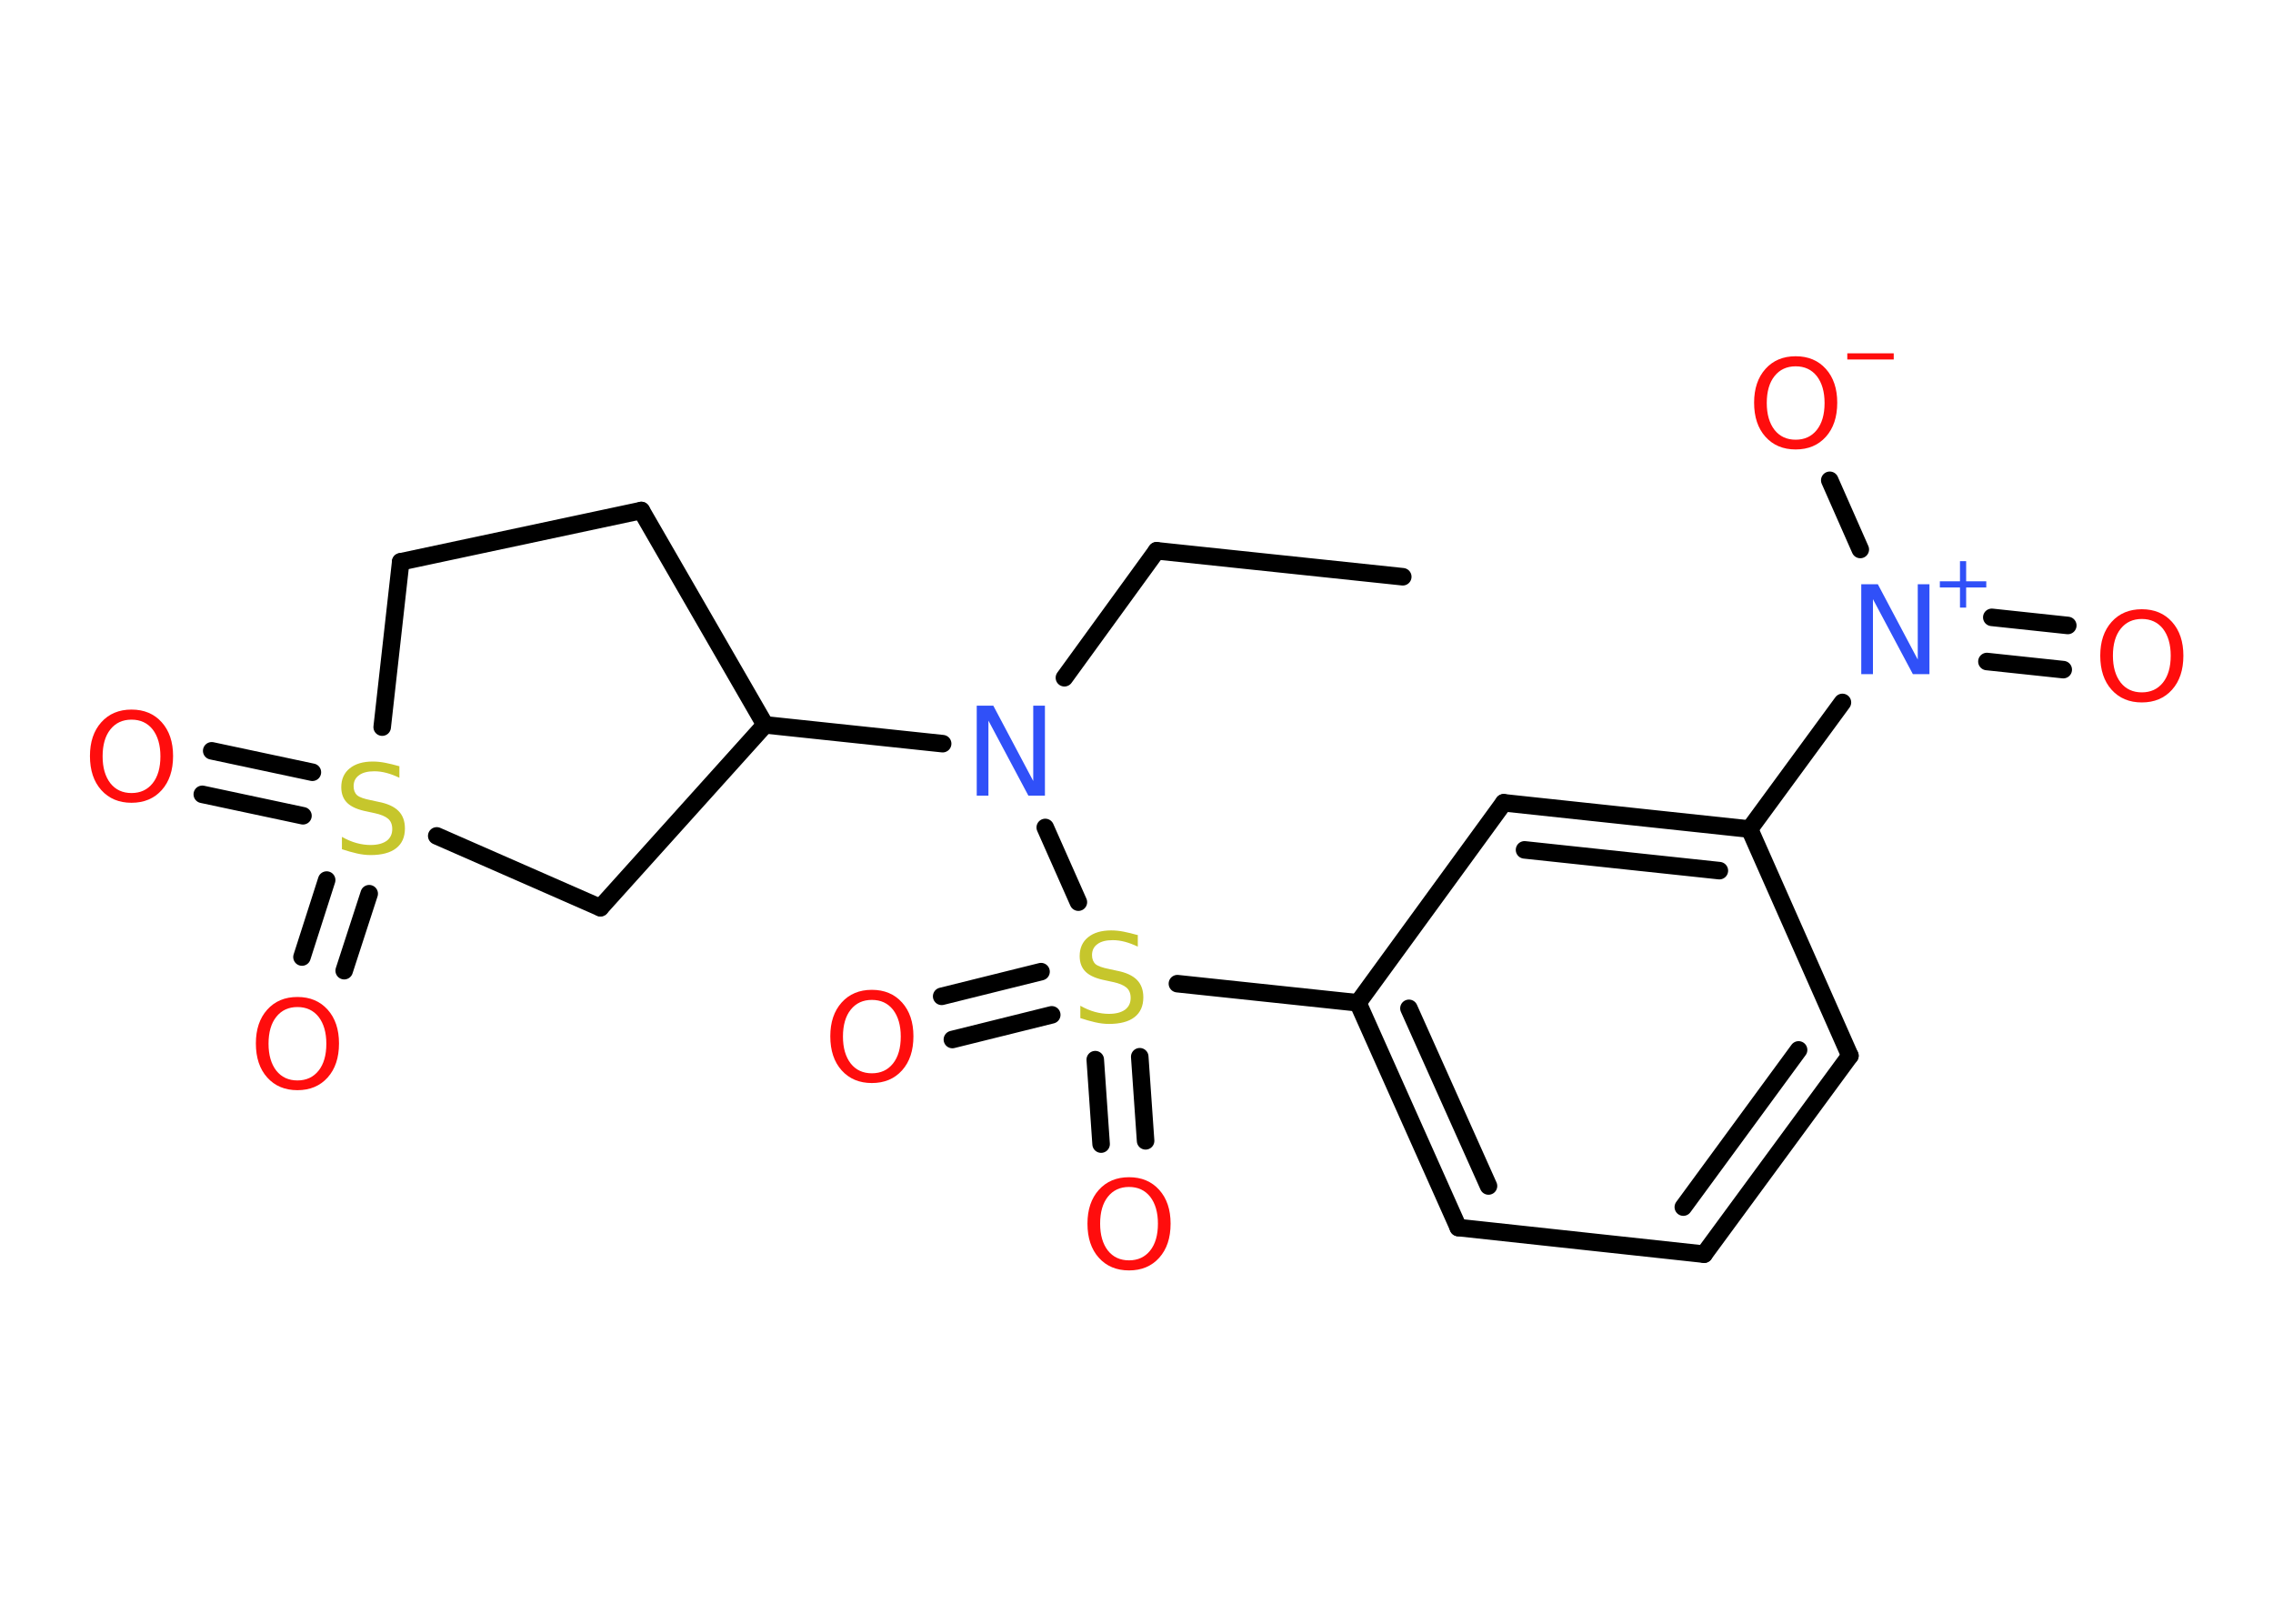 <?xml version='1.0' encoding='UTF-8'?>
<!DOCTYPE svg PUBLIC "-//W3C//DTD SVG 1.1//EN" "http://www.w3.org/Graphics/SVG/1.1/DTD/svg11.dtd">
<svg version='1.2' xmlns='http://www.w3.org/2000/svg' xmlns:xlink='http://www.w3.org/1999/xlink' width='70.0mm' height='50.0mm' viewBox='0 0 70.0 50.0'>
  <desc>Generated by the Chemistry Development Kit (http://github.com/cdk)</desc>
  <g stroke-linecap='round' stroke-linejoin='round' stroke='#000000' stroke-width='.54' fill='#FF0D0D'>
    <rect x='.0' y='.0' width='70.0' height='50.0' fill='#FFFFFF' stroke='none'/>
    <g id='mol1' class='mol'>
      <line id='mol1bnd1' class='bond' x1='43.2' y1='17.76' x2='35.62' y2='16.96'/>
      <line id='mol1bnd2' class='bond' x1='35.62' y1='16.96' x2='32.78' y2='20.87'/>
      <line id='mol1bnd3' class='bond' x1='29.03' y1='22.9' x2='23.56' y2='22.32'/>
      <line id='mol1bnd4' class='bond' x1='23.56' y1='22.32' x2='19.75' y2='15.72'/>
      <line id='mol1bnd5' class='bond' x1='19.75' y1='15.72' x2='12.34' y2='17.3'/>
      <line id='mol1bnd6' class='bond' x1='12.34' y1='17.3' x2='11.77' y2='22.39'/>
      <g id='mol1bnd7' class='bond'>
        <line x1='9.33' y1='25.12' x2='6.23' y2='24.46'/>
        <line x1='9.62' y1='23.78' x2='6.52' y2='23.12'/>
      </g>
      <g id='mol1bnd8' class='bond'>
        <line x1='11.37' y1='27.52' x2='10.6' y2='29.89'/>
        <line x1='10.06' y1='27.1' x2='9.3' y2='29.47'/>
      </g>
      <line id='mol1bnd9' class='bond' x1='13.45' y1='25.74' x2='18.49' y2='27.95'/>
      <line id='mol1bnd10' class='bond' x1='23.56' y1='22.32' x2='18.49' y2='27.95'/>
      <line id='mol1bnd11' class='bond' x1='32.19' y1='25.48' x2='33.21' y2='27.78'/>
      <g id='mol1bnd12' class='bond'>
        <line x1='32.39' y1='31.25' x2='29.33' y2='32.01'/>
        <line x1='32.06' y1='29.92' x2='29.0' y2='30.68'/>
      </g>
      <g id='mol1bnd13' class='bond'>
        <line x1='35.1' y1='32.54' x2='35.28' y2='35.13'/>
        <line x1='33.73' y1='32.63' x2='33.91' y2='35.23'/>
      </g>
      <line id='mol1bnd14' class='bond' x1='36.26' y1='30.29' x2='41.82' y2='30.88'/>
      <g id='mol1bnd15' class='bond'>
        <line x1='41.82' y1='30.88' x2='44.91' y2='37.8'/>
        <line x1='43.39' y1='31.05' x2='45.84' y2='36.52'/>
      </g>
      <line id='mol1bnd16' class='bond' x1='44.91' y1='37.8' x2='52.48' y2='38.62'/>
      <g id='mol1bnd17' class='bond'>
        <line x1='52.48' y1='38.62' x2='56.97' y2='32.51'/>
        <line x1='51.84' y1='37.17' x2='55.39' y2='32.33'/>
      </g>
      <line id='mol1bnd18' class='bond' x1='56.97' y1='32.51' x2='53.88' y2='25.53'/>
      <line id='mol1bnd19' class='bond' x1='53.88' y1='25.53' x2='56.74' y2='21.63'/>
      <g id='mol1bnd20' class='bond'>
        <line x1='61.34' y1='19.01' x2='63.68' y2='19.26'/>
        <line x1='61.19' y1='20.37' x2='63.54' y2='20.62'/>
      </g>
      <line id='mol1bnd21' class='bond' x1='57.29' y1='16.92' x2='56.35' y2='14.79'/>
      <g id='mol1bnd22' class='bond'>
        <line x1='53.88' y1='25.53' x2='46.31' y2='24.72'/>
        <line x1='52.95' y1='26.81' x2='46.95' y2='26.17'/>
      </g>
      <line id='mol1bnd23' class='bond' x1='41.82' y1='30.88' x2='46.31' y2='24.72'/>
      <path id='mol1atm3' class='atom' d='M30.09 21.73h.5l1.23 2.32v-2.32h.36v2.77h-.51l-1.23 -2.31v2.31h-.36v-2.77z' stroke='none' fill='#3050F8'/>
      <path id='mol1atm7' class='atom' d='M12.3 23.59v.36q-.21 -.1 -.4 -.15q-.19 -.05 -.37 -.05q-.31 .0 -.47 .12q-.17 .12 -.17 .34q.0 .18 .11 .28q.11 .09 .42 .15l.23 .05q.42 .08 .62 .28q.2 .2 .2 .54q.0 .4 -.27 .61q-.27 .21 -.79 .21q-.2 .0 -.42 -.05q-.22 -.05 -.46 -.13v-.38q.23 .13 .45 .19q.22 .06 .43 .06q.32 .0 .5 -.13q.17 -.13 .17 -.36q.0 -.21 -.13 -.32q-.13 -.11 -.41 -.17l-.23 -.05q-.42 -.08 -.61 -.26q-.19 -.18 -.19 -.49q.0 -.37 .26 -.58q.26 -.21 .71 -.21q.19 .0 .39 .04q.2 .04 .41 .1z' stroke='none' fill='#C6C62C'/>
      <path id='mol1atm8' class='atom' d='M4.05 22.16q-.41 .0 -.65 .3q-.24 .3 -.24 .83q.0 .52 .24 .83q.24 .3 .65 .3q.41 .0 .65 -.3q.24 -.3 .24 -.83q.0 -.52 -.24 -.83q-.24 -.3 -.65 -.3zM4.05 21.85q.58 .0 .93 .39q.35 .39 .35 1.04q.0 .66 -.35 1.05q-.35 .39 -.93 .39q-.58 .0 -.93 -.39q-.35 -.39 -.35 -1.05q.0 -.65 .35 -1.04q.35 -.39 .93 -.39z' stroke='none'/>
      <path id='mol1atm9' class='atom' d='M9.16 31.01q-.41 .0 -.65 .3q-.24 .3 -.24 .83q.0 .52 .24 .83q.24 .3 .65 .3q.41 .0 .65 -.3q.24 -.3 .24 -.83q.0 -.52 -.24 -.83q-.24 -.3 -.65 -.3zM9.16 30.7q.58 .0 .93 .39q.35 .39 .35 1.04q.0 .66 -.35 1.05q-.35 .39 -.93 .39q-.58 .0 -.93 -.39q-.35 -.39 -.35 -1.05q.0 -.65 .35 -1.04q.35 -.39 .93 -.39z' stroke='none'/>
      <path id='mol1atm11' class='atom' d='M35.04 28.79v.36q-.21 -.1 -.4 -.15q-.19 -.05 -.37 -.05q-.31 .0 -.47 .12q-.17 .12 -.17 .34q.0 .18 .11 .28q.11 .09 .42 .15l.23 .05q.42 .08 .62 .28q.2 .2 .2 .54q.0 .4 -.27 .61q-.27 .21 -.79 .21q-.2 .0 -.42 -.05q-.22 -.05 -.46 -.13v-.38q.23 .13 .45 .19q.22 .06 .43 .06q.32 .0 .5 -.13q.17 -.13 .17 -.36q.0 -.21 -.13 -.32q-.13 -.11 -.41 -.17l-.23 -.05q-.42 -.08 -.61 -.26q-.19 -.18 -.19 -.49q.0 -.37 .26 -.58q.26 -.21 .71 -.21q.19 .0 .39 .04q.2 .04 .41 .1z' stroke='none' fill='#C6C62C'/>
      <path id='mol1atm12' class='atom' d='M26.85 30.79q-.41 .0 -.65 .3q-.24 .3 -.24 .83q.0 .52 .24 .83q.24 .3 .65 .3q.41 .0 .65 -.3q.24 -.3 .24 -.83q.0 -.52 -.24 -.83q-.24 -.3 -.65 -.3zM26.85 30.48q.58 .0 .93 .39q.35 .39 .35 1.04q.0 .66 -.35 1.05q-.35 .39 -.93 .39q-.58 .0 -.93 -.39q-.35 -.39 -.35 -1.05q.0 -.65 .35 -1.04q.35 -.39 .93 -.39z' stroke='none'/>
      <path id='mol1atm13' class='atom' d='M34.77 36.55q-.41 .0 -.65 .3q-.24 .3 -.24 .83q.0 .52 .24 .83q.24 .3 .65 .3q.41 .0 .65 -.3q.24 -.3 .24 -.83q.0 -.52 -.24 -.83q-.24 -.3 -.65 -.3zM34.77 36.25q.58 .0 .93 .39q.35 .39 .35 1.04q.0 .66 -.35 1.05q-.35 .39 -.93 .39q-.58 .0 -.93 -.39q-.35 -.39 -.35 -1.05q.0 -.65 .35 -1.04q.35 -.39 .93 -.39z' stroke='none'/>
      <g id='mol1atm19' class='atom'>
        <path d='M57.33 17.99h.5l1.23 2.32v-2.32h.36v2.77h-.51l-1.23 -2.31v2.31h-.36v-2.77z' stroke='none' fill='#3050F8'/>
        <path d='M60.55 17.28v.62h.62v.19h-.62v.62h-.19v-.62h-.62v-.19h.62v-.62h.19z' stroke='none' fill='#3050F8'/>
      </g>
      <path id='mol1atm20' class='atom' d='M65.96 19.06q-.41 .0 -.65 .3q-.24 .3 -.24 .83q.0 .52 .24 .83q.24 .3 .65 .3q.41 .0 .65 -.3q.24 -.3 .24 -.83q.0 -.52 -.24 -.83q-.24 -.3 -.65 -.3zM65.96 18.76q.58 .0 .93 .39q.35 .39 .35 1.04q.0 .66 -.35 1.05q-.35 .39 -.93 .39q-.58 .0 -.93 -.39q-.35 -.39 -.35 -1.05q.0 -.65 .35 -1.04q.35 -.39 .93 -.39z' stroke='none'/>
      <g id='mol1atm21' class='atom'>
        <path d='M55.3 11.28q-.41 .0 -.65 .3q-.24 .3 -.24 .83q.0 .52 .24 .83q.24 .3 .65 .3q.41 .0 .65 -.3q.24 -.3 .24 -.83q.0 -.52 -.24 -.83q-.24 -.3 -.65 -.3zM55.3 10.97q.58 .0 .93 .39q.35 .39 .35 1.04q.0 .66 -.35 1.05q-.35 .39 -.93 .39q-.58 .0 -.93 -.39q-.35 -.39 -.35 -1.05q.0 -.65 .35 -1.04q.35 -.39 .93 -.39z' stroke='none'/>
        <path d='M56.89 10.88h1.43v.19h-1.43v-.19z' stroke='none'/>
      </g>
    </g>
  </g>
</svg>
